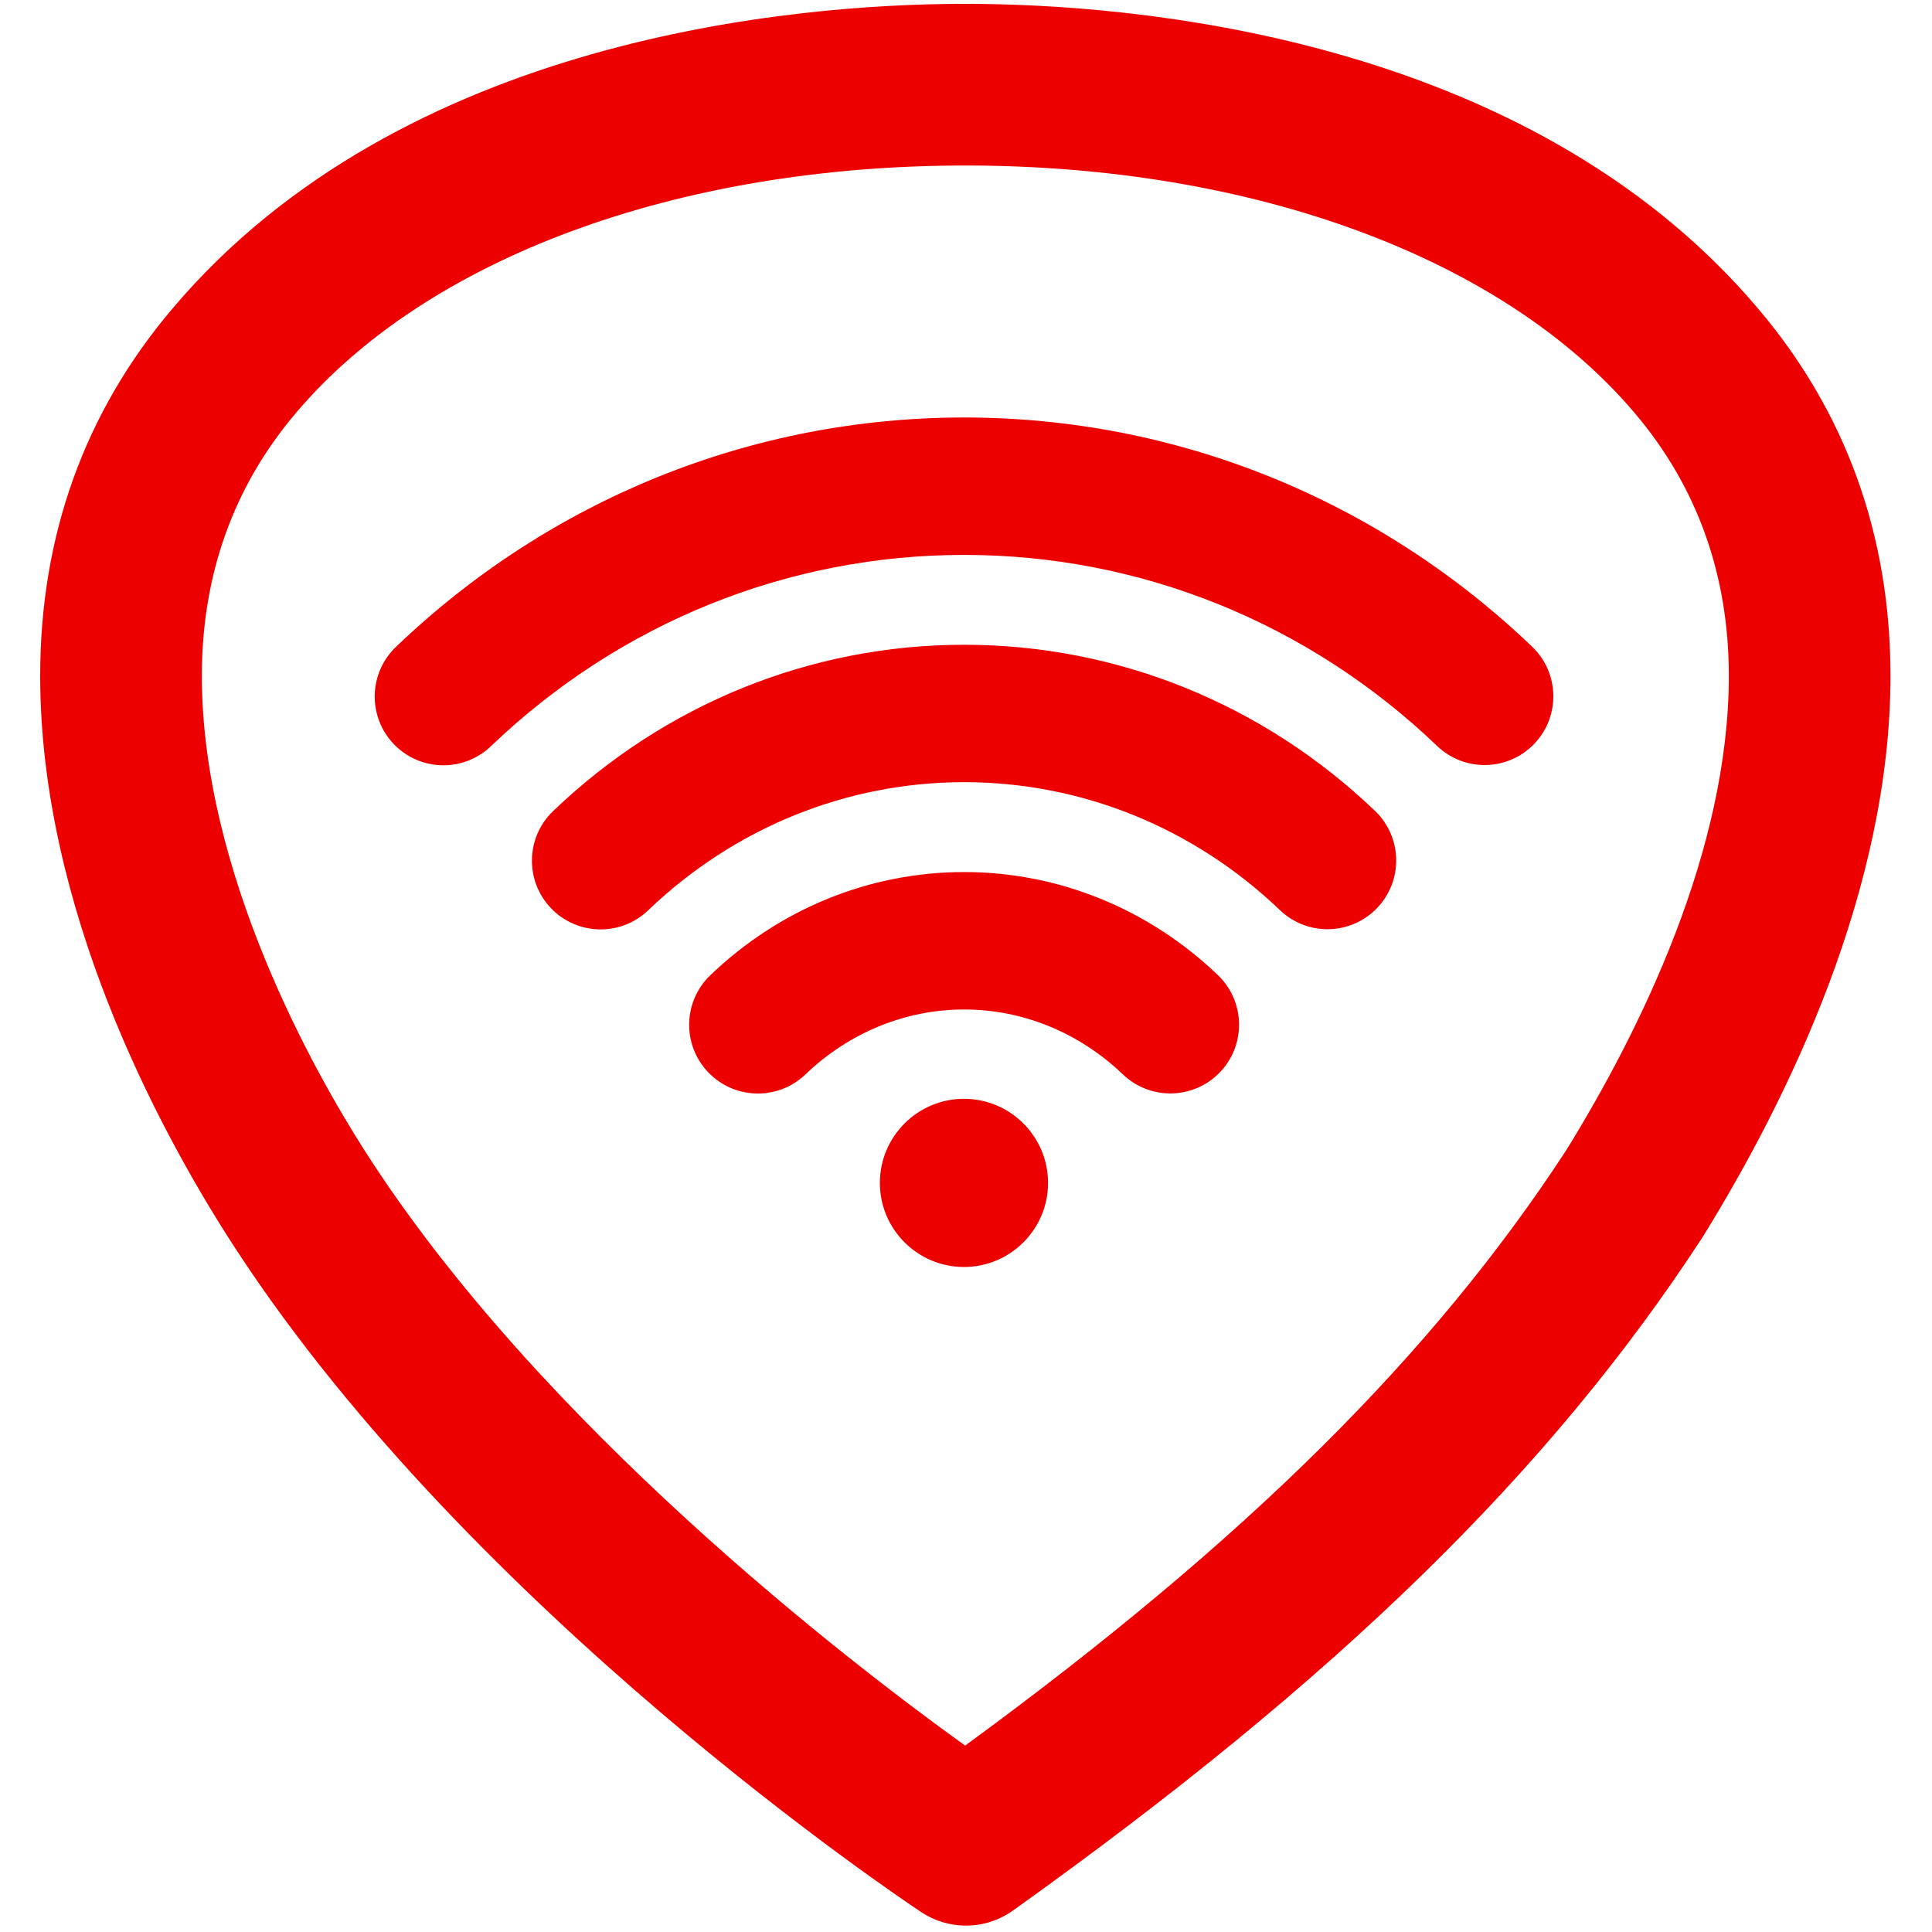 <?xml version="1.0" encoding="UTF-8"?>
<svg width="100px" height="100px" viewBox="0 0 100 100" version="1.1" xmlns="http://www.w3.org/2000/svg" xmlns:xlink="http://www.w3.org/1999/xlink">
    <title>Network/WiFi hotspot</title>
    <g id="Network/WiFi-hotspot" stroke="none" stroke-width="1" fill="none" fill-rule="evenodd">
        <path d="M90.998,15.972 C95.544,21.326 97.851,27.724 97.851,34.982 C97.851,46 92.574,56.843 88.147,64 C88.129,64.028 88.111,64.056 88.093,64.085 C80.2,76.184 69.201,86.918 52.428,98.891 C51.702,99.409 50.85,99.669 49.997,99.669 C49.193,99.669 48.388,99.438 47.687,98.973 C46.736,98.343 24.477,83.471 12.186,64.623 L11.817,64.05 C11.817,64.05 11.816,64.05 11.816,64.049 C8.18,58.352 2.08,47 2.08,34.982 C2.08,27.719 4.385,21.321 8.932,15.966 C20.848,1.878 41.226,0.231 49.712,0.199 L49.966,0.199 C58.291,0.199 78.956,1.736 90.998,15.972 Z M49.966,8.567 C35.054,8.567 22.1,13.355 15.316,21.376 C12.084,25.182 10.448,29.758 10.448,34.982 C10.448,45.244 16.338,55.579 18.87,59.547 L18.869,59.546 C27.946,73.76 43.961,86.041 49.956,90.352 C64.479,79.726 74.135,70.151 81.057,59.554 C84.908,53.321 89.484,44.012 89.484,34.982 C89.484,29.763 87.845,25.187 84.614,21.382 C77.825,13.355 64.874,8.567 49.966,8.567 Z M49.895,56.874 C52.295,56.874 54.247,58.827 54.247,61.227 C54.247,63.627 52.295,65.579 49.895,65.579 C47.495,65.579 45.542,63.627 45.542,61.227 C45.542,58.827 47.495,56.874 49.895,56.874 Z M49.904,45.137 C54.779,45.137 59.443,47.031 63.036,50.469 C64.454,51.828 64.504,54.079 63.146,55.498 C61.787,56.917 59.536,56.966 58.117,55.608 C55.855,53.443 52.938,52.251 49.904,52.251 L49.901,52.251 C46.867,52.251 43.95,53.445 41.688,55.613 C40.999,56.272 40.113,56.6 39.228,56.6 C38.292,56.6 37.358,56.233 36.659,55.504 C35.3,54.086 35.349,51.834 36.767,50.476 C40.359,47.034 45.023,45.138 49.899,45.137 L49.904,45.137 Z M49.905,33.373 C57.824,33.373 65.375,36.426 71.169,41.97 C72.588,43.328 72.637,45.579 71.279,46.998 C69.921,48.418 67.67,48.467 66.251,47.109 C61.787,42.838 55.982,40.485 49.904,40.485 L49.898,40.485 C43.818,40.487 38.012,42.842 33.55,47.117 C32.861,47.778 31.975,48.106 31.09,48.106 C30.154,48.106 29.22,47.739 28.521,47.01 C27.162,45.591 27.211,43.34 28.629,41.981 C34.421,36.432 41.974,33.375 49.896,33.373 L49.905,33.373 Z M49.904,21.609 C60.869,21.609 71.309,25.822 79.303,33.472 C80.722,34.83 80.772,37.081 79.413,38.5 C78.056,39.92 75.804,39.969 74.385,38.611 C67.722,32.234 59.028,28.722 49.904,28.722 L49.895,28.722 C40.769,28.724 32.074,32.241 25.412,38.623 C24.722,39.283 23.836,39.611 22.952,39.611 C22.016,39.611 21.082,39.244 20.383,38.515 C19.025,37.096 19.073,34.845 20.491,33.486 C28.483,25.83 38.926,21.612 49.894,21.609 L49.904,21.609 L49.904,21.609 Z" id="icon-wifi-hotspot" fill="#ED0000"></path>
    </g>
</svg>